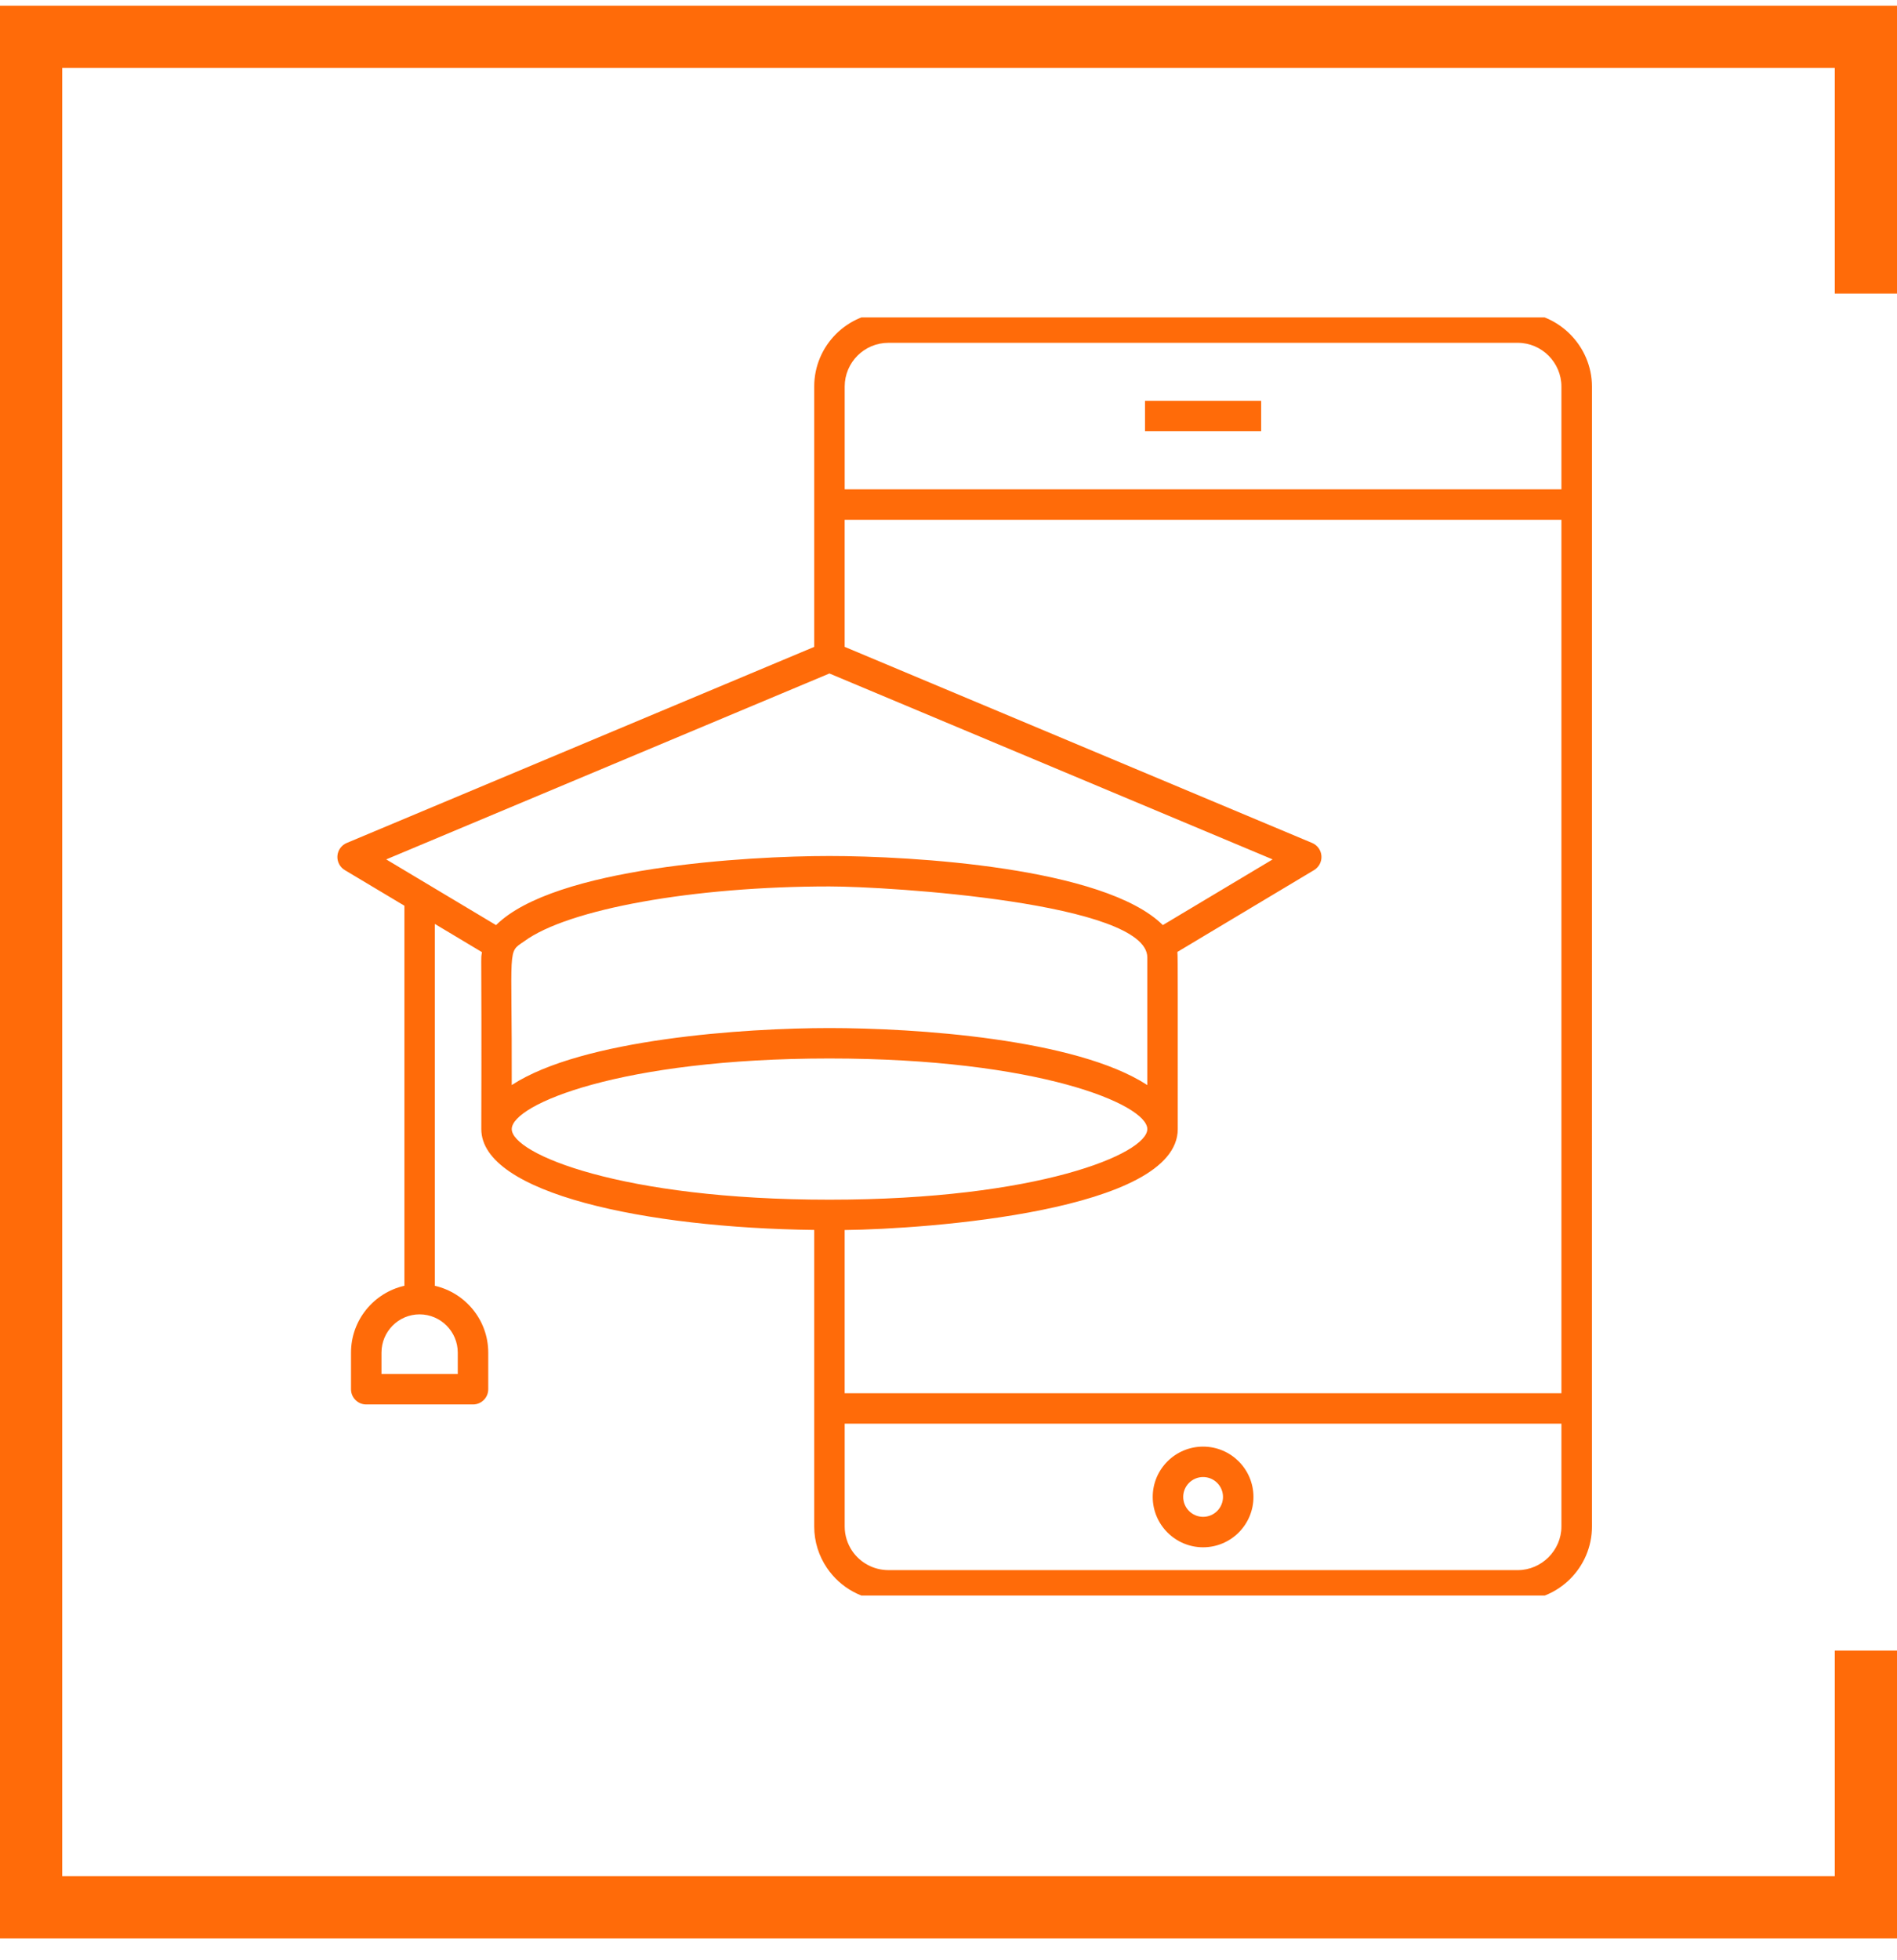 <?xml version="1.0" encoding="UTF-8" standalone="no"?>
<svg
   width="61"
   height="63"
   viewBox="0 0 61 63"
   fill="none"
   version="1.1"
   id="svg211"
   sodipodi:docname="advantages-teaching.svg"
   inkscape:version="1.1.2 (b8e25be833, 2022-02-05)"
   xmlns:inkscape="http://www.inkscape.org/namespaces/inkscape"
   xmlns:sodipodi="http://sodipodi.sourceforge.net/DTD/sodipodi-0.dtd"
   xmlns="http://www.w3.org/2000/svg"
   xmlns:svg="http://www.w3.org/2000/svg">
  <sodipodi:namedview
     id="namedview213"
     pagecolor="#ffffff"
     bordercolor="#666666"
     borderopacity="1.0"
     inkscape:pageshadow="2"
     inkscape:pageopacity="0.0"
     inkscape:pagecheckerboard="0"
     showgrid="false"
     inkscape:zoom="12.222222"
     inkscape:cx="30.477273"
     inkscape:cy="31.5"
     inkscape:window-width="1920"
     inkscape:window-height="974"
     inkscape:window-x="-11"
     inkscape:window-y="-11"
     inkscape:window-maximized="1"
     inkscape:current-layer="svg211" />
  <g
     clip-path="url(#clip0_1_2694)"
     id="g202">
    <path
       d="M48.806 10.038H28.571C27.253 10.038 26.182 11.108 26.182 12.424V20.793L11.149 27.096C10.979 27.168 10.863 27.328 10.85 27.512C10.837 27.696 10.928 27.872 11.086 27.967L13.004 29.113V41.329C12.023 41.552 11.287 42.429 11.287 43.478V44.655C11.287 44.925 11.507 45.144 11.777 45.144H15.21C15.48 45.144 15.7 44.925 15.7 44.655V43.478C15.7 42.43 14.964 41.555 13.983 41.33V29.698L15.498 30.605C15.452 30.954 15.493 29.996 15.477 36.292C15.477 38.362 20.783 39.47 26.182 39.534V49.067C26.182 49.559 26.333 50.017 26.591 50.398C27.02 51.032 27.747 51.45 28.569 51.45H48.804C50.12 51.45 51.191 50.38 51.191 49.066C51.191 49.131 51.188 47.046 51.191 12.425C51.191 11.127 50.117 10.038 48.806 10.038ZM14.72 43.478V44.166H12.267V43.478C12.267 42.8 12.816 42.248 13.491 42.248C14.169 42.248 14.72 42.8 14.72 43.478ZM48.806 50.469H28.571C28.085 50.469 27.656 50.224 27.402 49.851C27.251 49.627 27.162 49.356 27.162 49.066V45.761H50.209V49.067C50.209 49.833 49.57 50.469 48.806 50.469ZM50.209 44.783H27.161V39.537C29.797 39.507 37.872 38.927 37.872 36.292C37.869 32.337 37.879 30.733 37.86 30.598L42.256 27.967C42.414 27.872 42.505 27.696 42.492 27.512C42.479 27.328 42.364 27.168 42.194 27.096L27.161 20.792V16.707H50.209V44.783V44.783ZM26.671 33.045C23.956 33.045 18.727 33.395 16.456 34.877C16.47 30.345 16.299 30.64 16.857 30.256C18.268 29.218 22.304 28.493 26.671 28.493C28.576 28.493 36.893 29.016 36.893 30.775V34.878C34.6 33.382 29.398 33.045 26.671 33.045ZM27.162 12.425C27.162 11.649 27.793 11.019 28.569 11.019H48.804C49.581 11.019 50.209 11.658 50.209 12.424V15.729H27.162V12.425ZM26.671 21.648L40.923 27.624L37.392 29.735C35.514 27.875 29.304 27.515 26.671 27.515C24.035 27.515 17.825 27.876 15.951 29.736L12.419 27.624L26.671 21.648ZM16.456 36.292C16.456 35.501 19.964 34.023 26.671 34.023C33.382 34.023 36.893 35.501 36.893 36.292C36.893 37.084 33.382 38.562 26.671 38.562C19.964 38.562 16.456 37.084 16.456 36.292Z"
       fill="#FF6B09"
       id="path196" />
    <path
       d="M38.687 46.499C37.794 46.499 37.067 47.224 37.067 48.116C37.067 49.009 37.794 49.735 38.687 49.735C39.58 49.735 40.306 49.009 40.306 48.116C40.306 47.224 39.58 46.499 38.687 46.499ZM38.687 48.756C38.334 48.756 38.047 48.469 38.047 48.116C38.047 47.764 38.334 47.477 38.687 47.477C39.04 47.477 39.327 47.764 39.327 48.116C39.327 48.469 39.04 48.756 38.687 48.756Z"
       fill="#FF6B09"
       id="path198" />
    <path
       d="M40.554 12.885H36.819V13.863H40.554V12.885Z"
       fill="#FF6B09"
       id="path200" />
  </g>
  <path
     style="color:#000000;fill:#ff6b09;-inkscape-stroke:none"
     d="M 0,0.184 V 62.307 h 61 v -9.252 h -2 v 7.252 H 2 V 2.184 h 57 v 7.252 h 2 V 0.184 Z"
     id="path204" />
  <defs
     id="defs209">
    <clipPath
       id="clip0_1_2694">
      <rect
         width="41.998"
         height="41.084"
         fill="white"
         transform="translate(10.027 10.202)"
         id="rect206" />
    </clipPath>
  </defs>
</svg>
